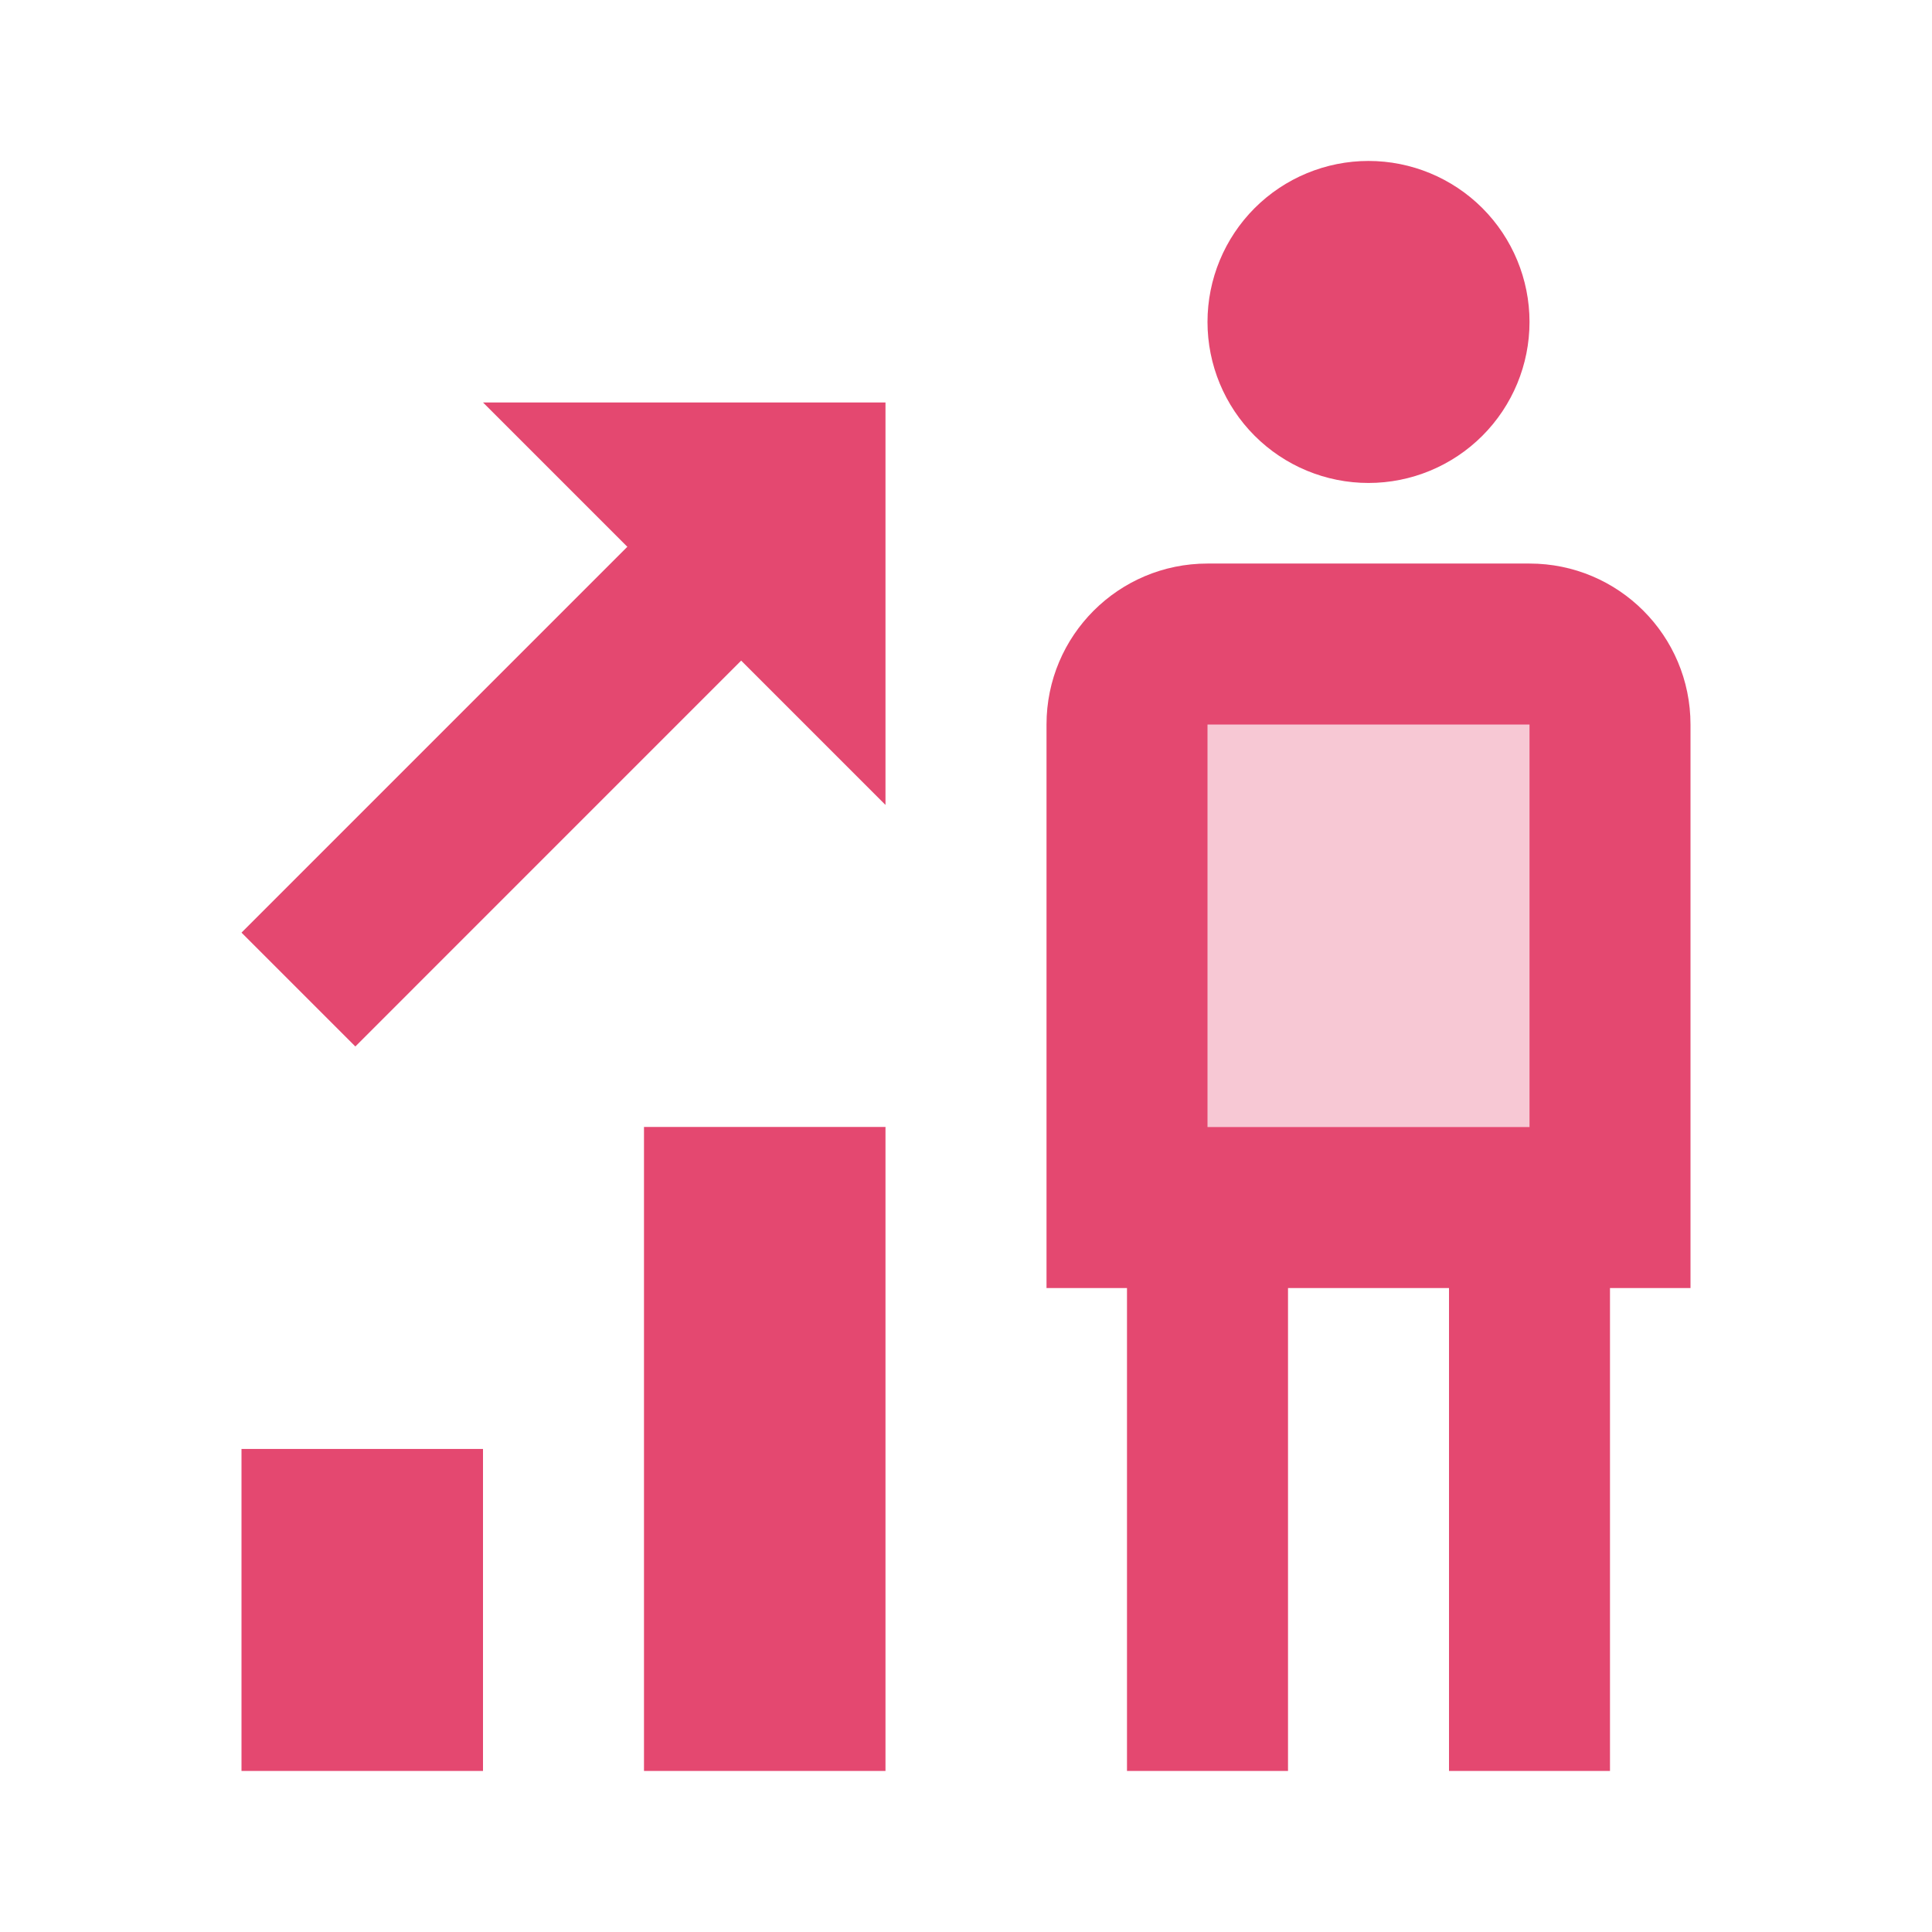 <svg width="52" height="52" viewBox="0 0 52 52" fill="none" xmlns="http://www.w3.org/2000/svg">
	<path opacity="0.3" d="M30.333 17.332H43.333V32.499H30.333V17.332Z" fill="#E44870" />
	<path d="M6.5 38.999H13V47.665H6.5V38.999ZM17.333 30.332H23.833V47.665H17.333V30.332ZM23.833 21.665V10.832H13L23.833 21.665Z" fill="#E44870" />
	<path d="M6.5 25.102L18.416 13.185L21.48 16.249L9.564 28.166L6.5 25.102Z" fill="#E44870" />
	<path d="M36.833 4.332C35.684 4.332 34.582 4.789 33.769 5.601C32.957 6.414 32.5 7.516 32.5 8.665C32.5 9.815 32.957 10.917 33.769 11.729C34.582 12.542 35.684 12.999 36.833 12.999C37.983 12.999 39.085 12.542 39.898 11.729C40.71 10.917 41.167 9.815 41.167 8.665C41.167 7.516 40.71 6.414 39.898 5.601C39.085 4.789 37.983 4.332 36.833 4.332ZM39 32.499H43.333V47.665H39V32.499ZM30.333 32.499H34.667V47.665H30.333V32.499Z" fill="#E44870" />
	<path d="M41.167 19.501V30.335H32.5V19.501H41.167ZM41.167 15.168H32.5C30.106 15.168 28.167 17.107 28.167 19.501V34.668H45.5V19.501C45.5 17.107 43.561 15.168 41.167 15.168Z" fill="#E44870" />
</svg>
